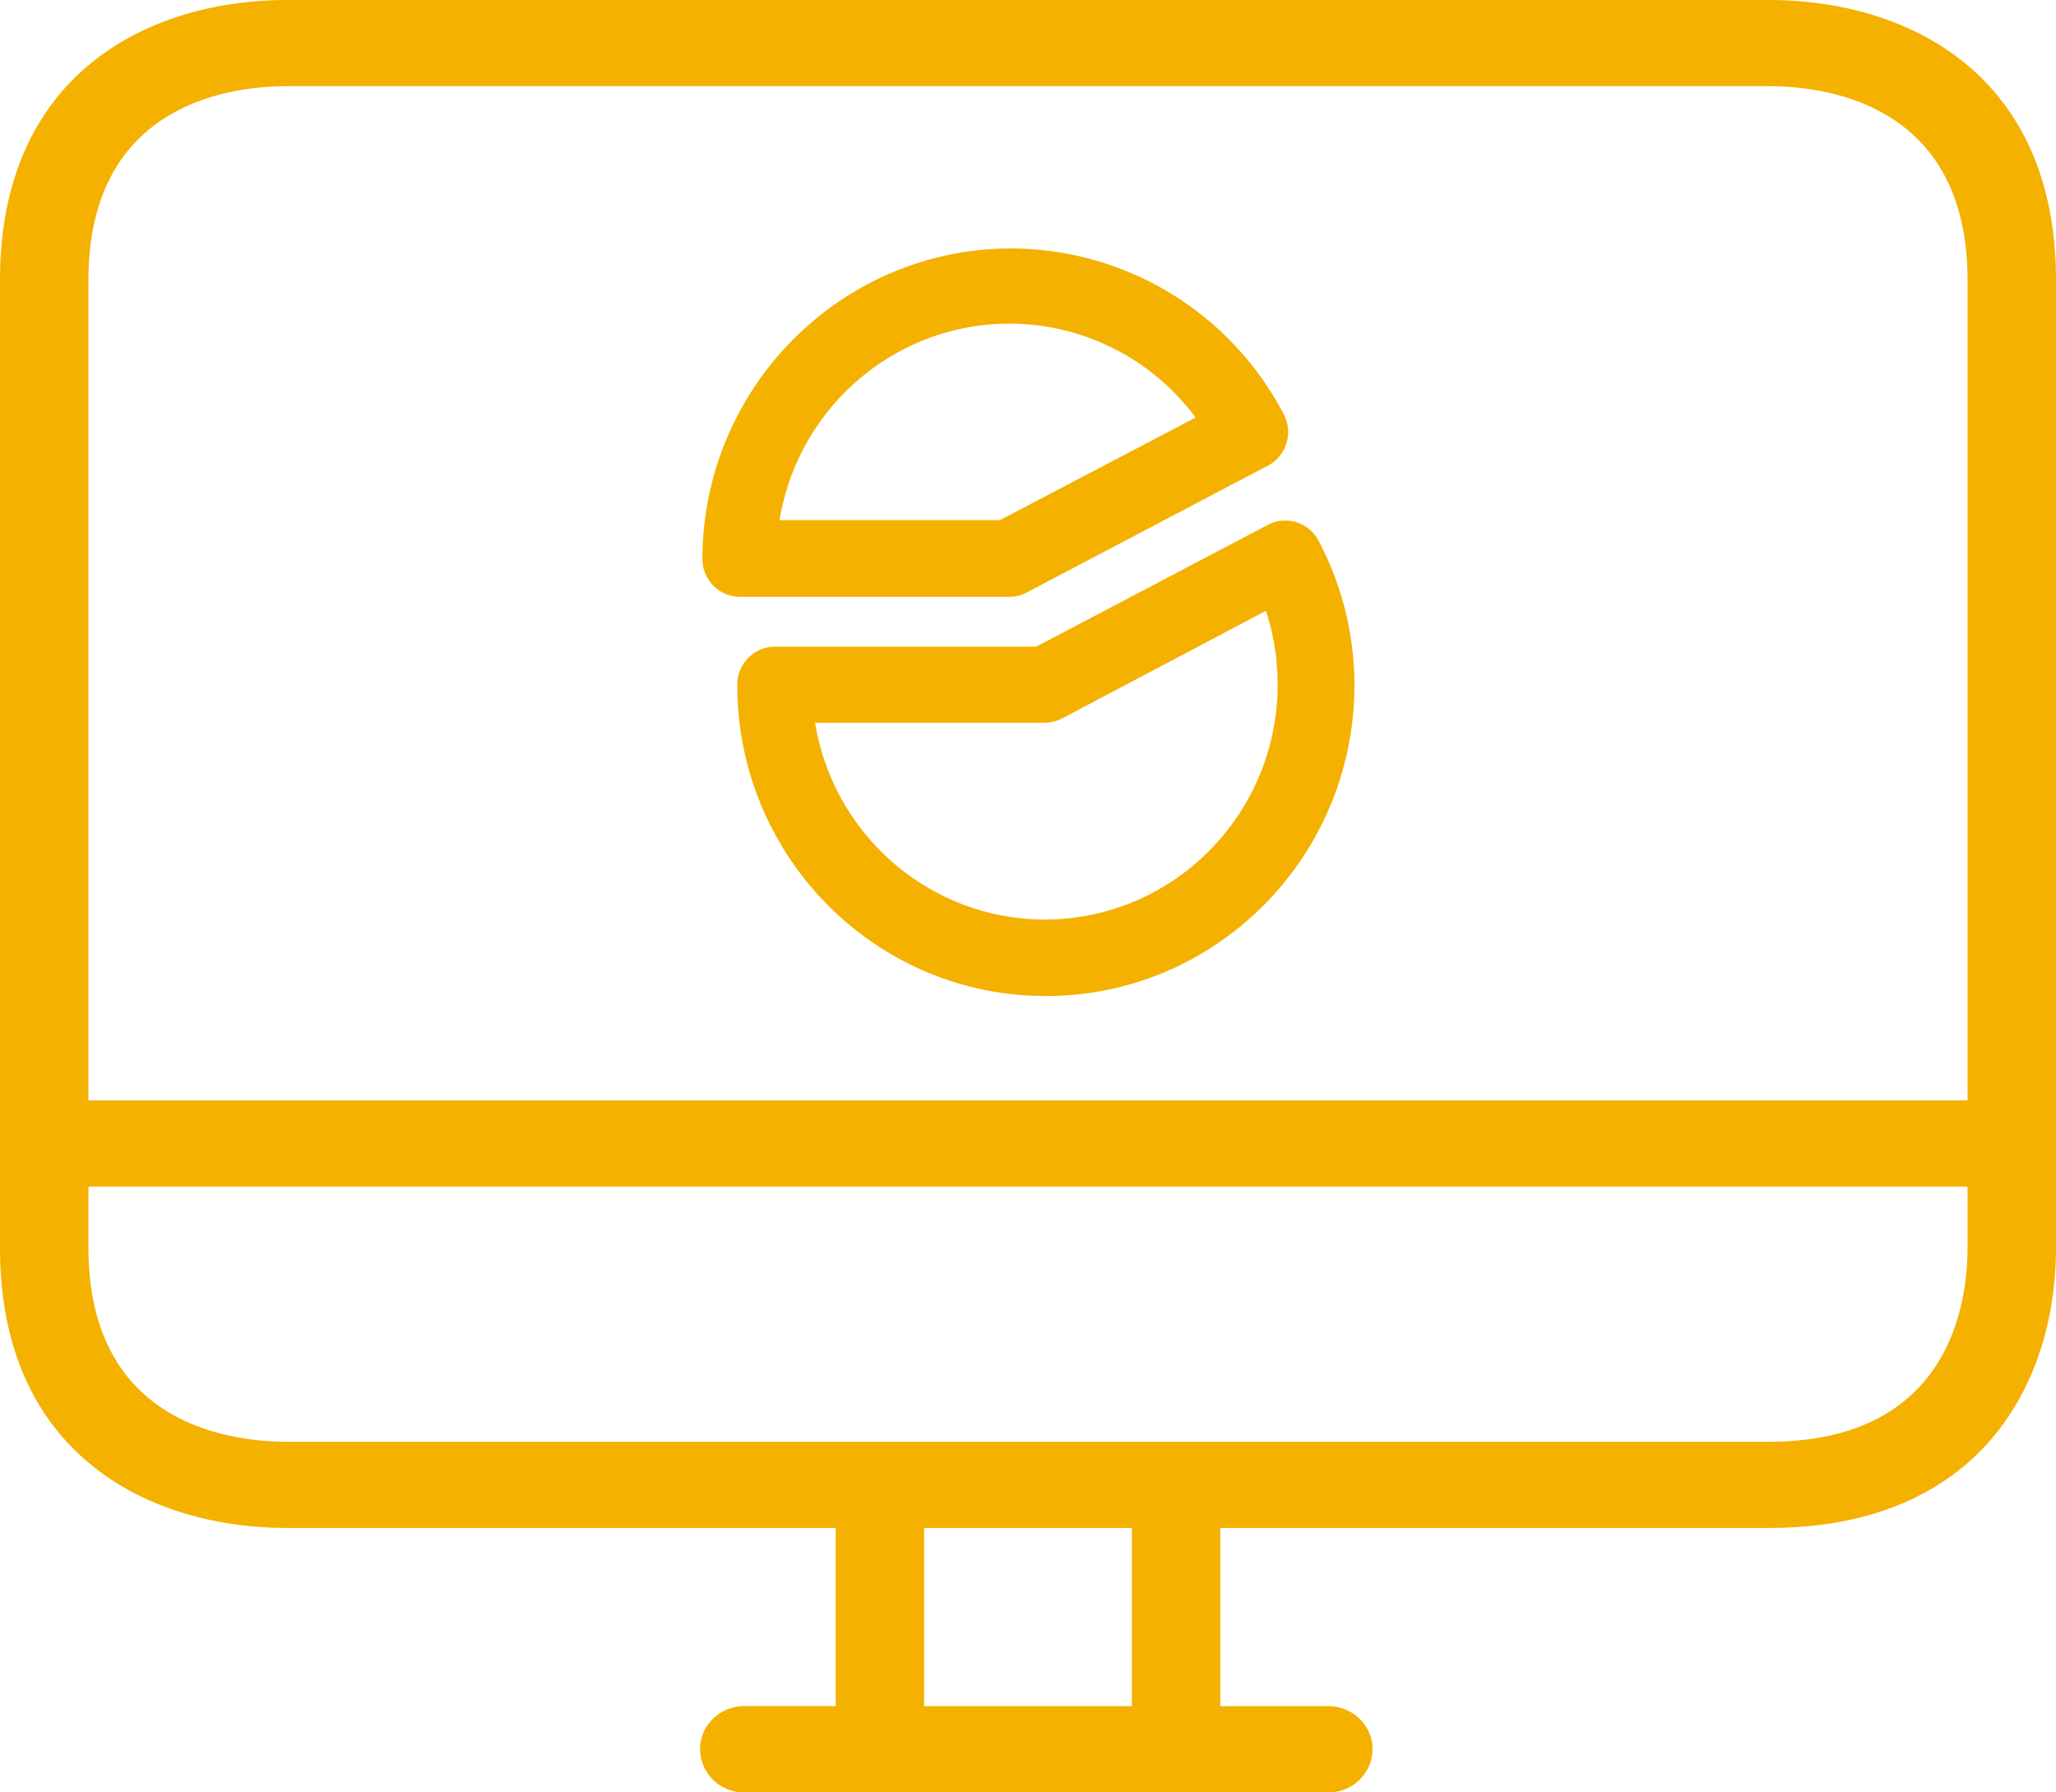 <svg xmlns="http://www.w3.org/2000/svg" xmlns:xlink="http://www.w3.org/1999/xlink" width="39" height="34" viewBox="0 0 39 34"><defs><path id="gy55a" d="M1312 2933.314v18.355c0 2.566-1.434 5.315-5.452 5.315h-10.4v3.38h2.048c.464 0 .84.366.84.817a.828.828 0 0 1-.84.818h-11.077a.828.828 0 0 1-.84-.818c0-.451.376-.818.84-.818h1.733v-3.379h-10.4c-2.631 0-5.452-1.398-5.452-5.315v-18.355c0-3.917 2.82-5.314 5.452-5.314h28.096c2.631 0 5.452 1.397 5.452 5.314zm-17.53 23.67h-3.94v3.38h3.94zm15.852-5.315v-1.16h-35.644v1.16c0 3.318 2.64 3.68 3.774 3.68h28.096c3.403 0 3.774-2.574 3.774-3.68zm0-2.795v-15.56c0-3.318-2.64-3.679-3.774-3.679h-28.096c-1.134 0-3.774.361-3.774 3.679v15.56zm-13.296-12.028l-4.552 2.394a.707.707 0 0 1-.33.082h-5.106a.718.718 0 0 1-.714-.72 5.91 5.91 0 0 1 3.139-5.214c2.864-1.513 6.401-.396 7.9 2.492l.003.006c.17.36.017.79-.34.96zm-1.348-.925a4.393 4.393 0 0 0-3.534-1.782c-2.16.003-4.001 1.578-4.357 3.727h4.181zm3.014 5.067v.006c-.001 3.26-2.624 5.902-5.857 5.9-3.232 0-5.852-2.646-5.85-5.906 0-.398.32-.721.714-.721h4.957l4.397-2.313.003-.001a.712.712 0 0 1 .962.315c.44.838.672 1.772.674 2.72zm-1.457-.04a4.441 4.441 0 0 0-.222-1.361l-3.864 2.04a.707.707 0 0 1-.33.082h-4.358c.353 2.151 2.195 3.73 4.357 3.734h.027c2.444-.019 4.41-2.032 4.39-4.496z"/></defs><g><g transform="translate(-1273 -2928)"><use fill="#f4b100" xlink:href="#gy55a"/></g></g></svg>